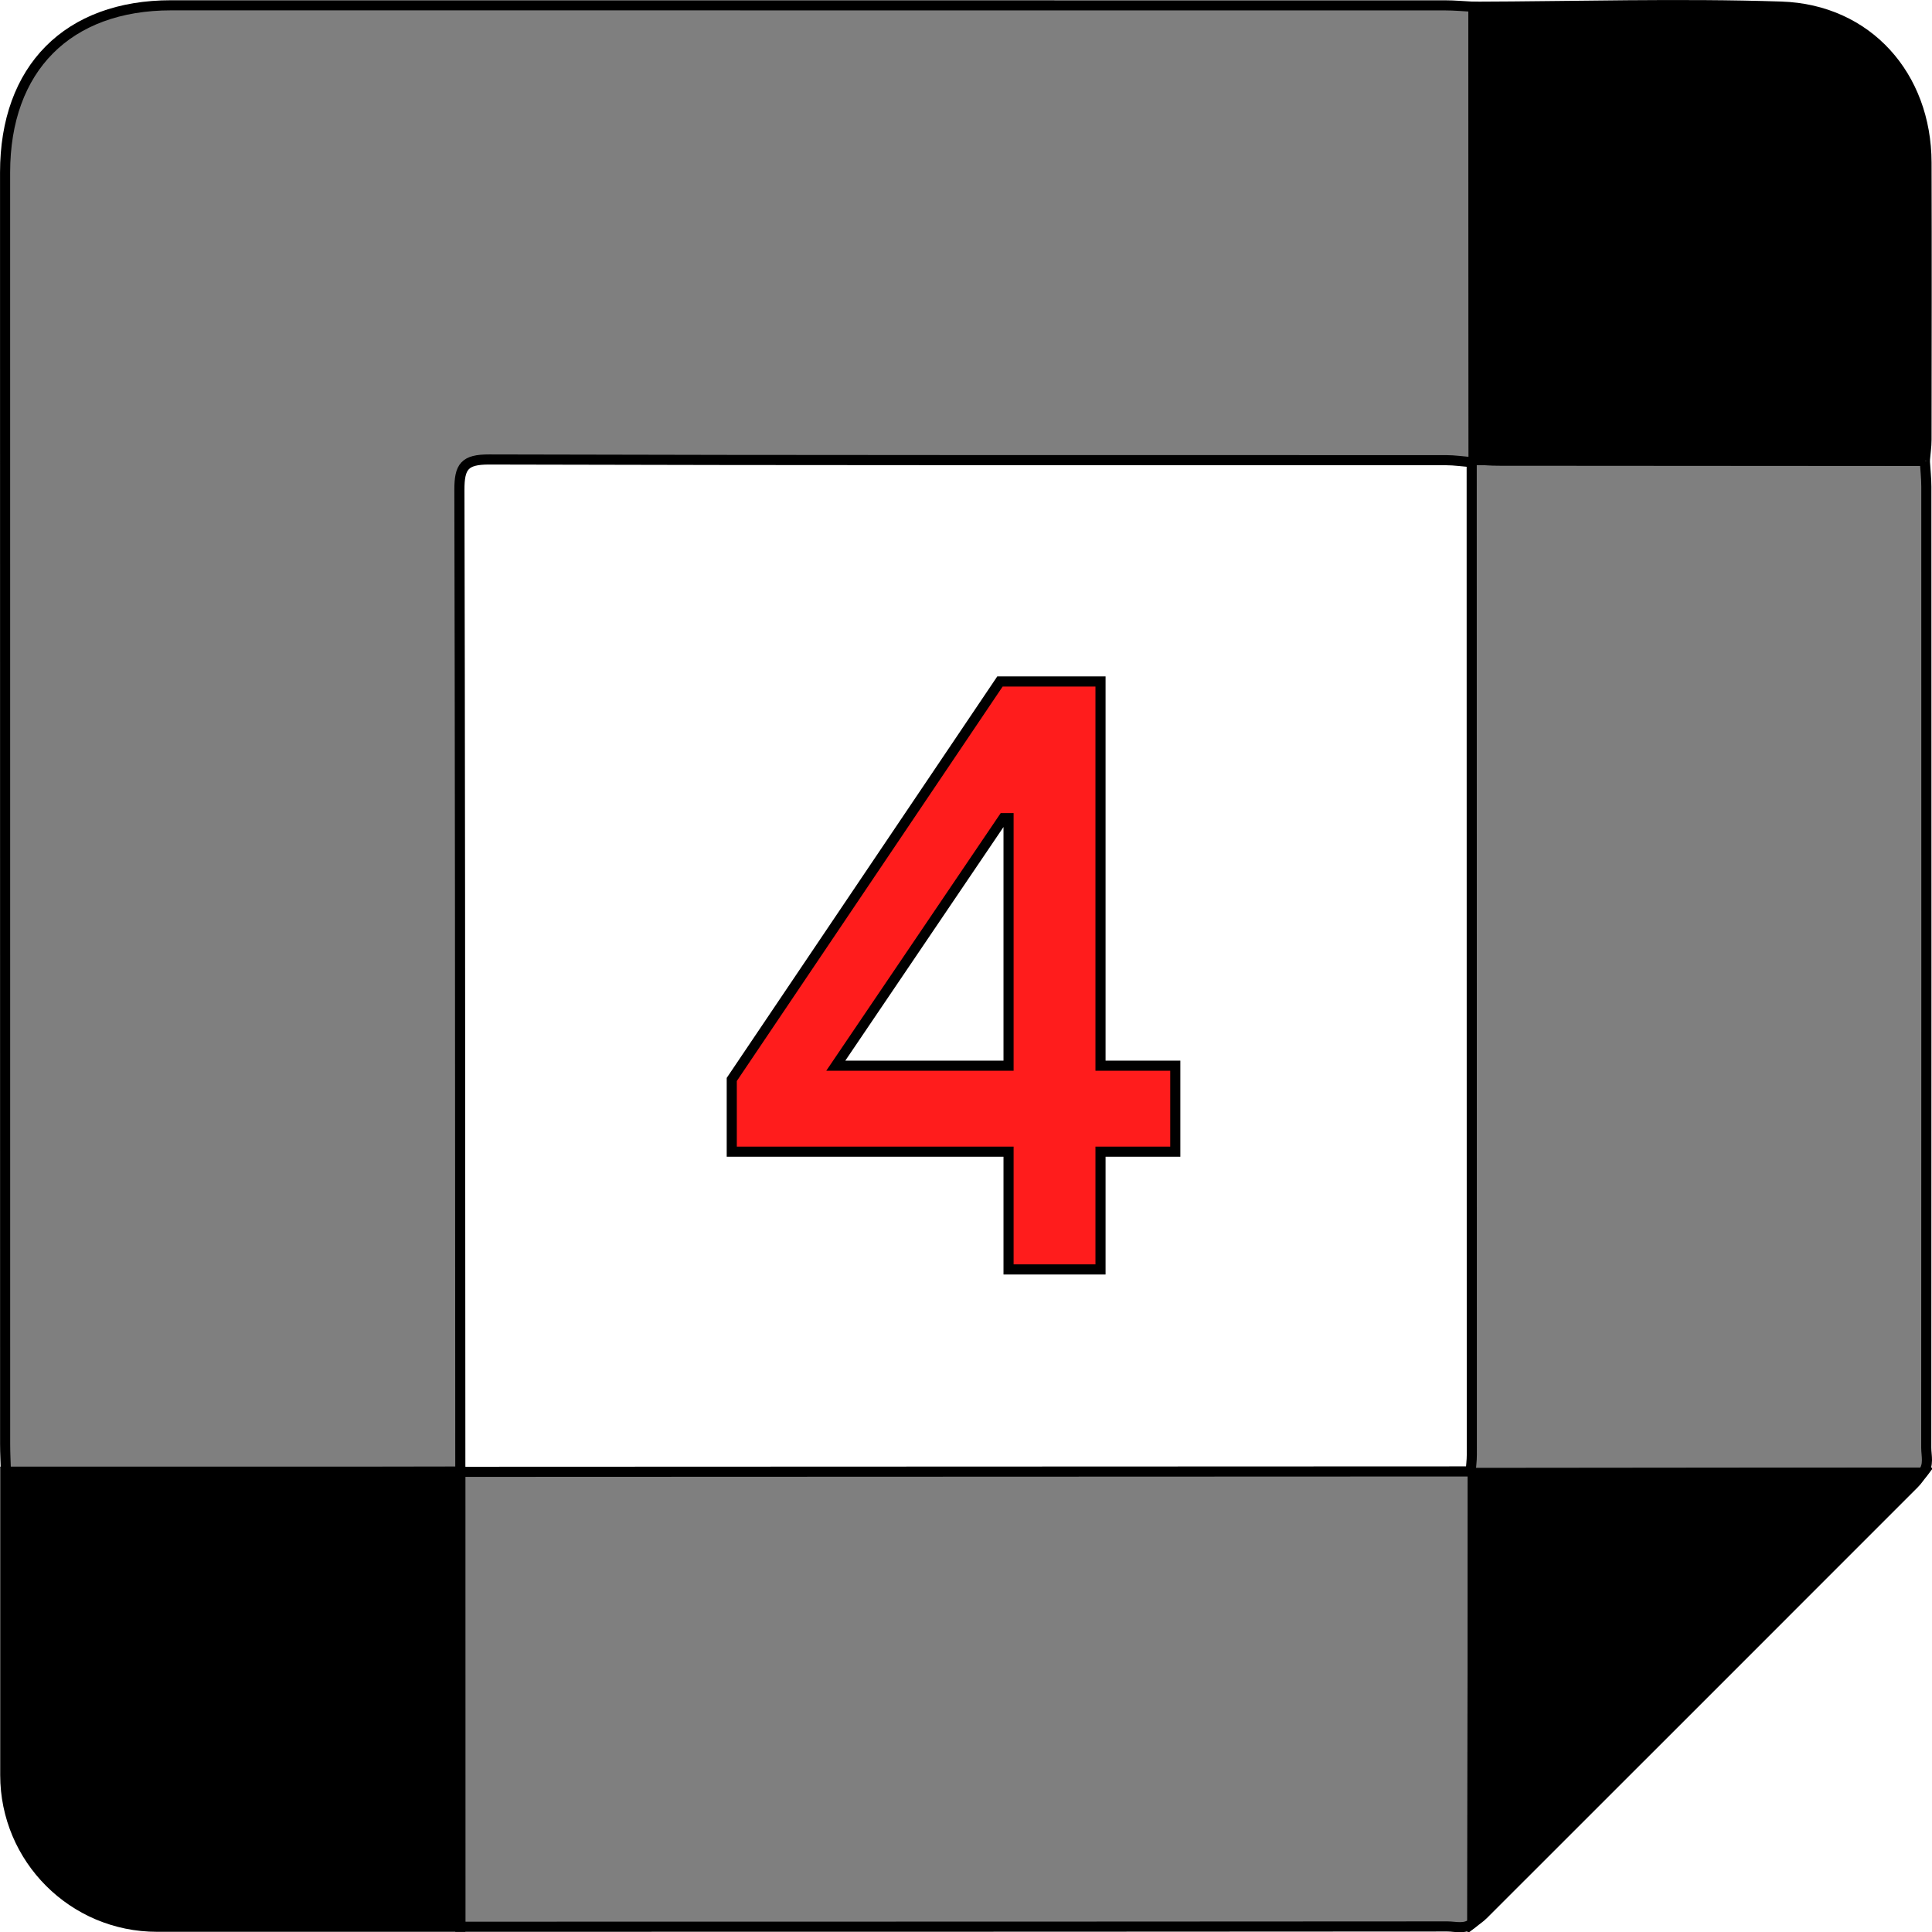 <svg xmlns="http://www.w3.org/2000/svg" viewBox="24.48 24.47 191.05 191.07">
    <path fill="#000000" d="M24.987,167.27C24.983,125.357 24.983,83.445 24.983,41.533C24.983,31.232 31.175,24.994 41.401,24.994C83.395,24.994 125.388,24.994 167.382,25C168.314,25 169.246,25.09 170.178,25.138C170.189,40.07 170.2,55.003 170.211,69.936C170.186,70.05 170.12,70.13 170.012,70.174C169.163,70.105 168.314,69.975 167.465,69.975C135.928,69.965 104.392,69.997 72.855,69.907C70.41,69.9 69.903,70.608 69.909,72.927C69.96,93.949 69.99,126.307 70,170C49.37,170.039 34.392,170.064 25.067,170.074C25.039,169.139 24.987,168.204 24.987,167.27Z" stroke="#000000" stroke-width="1.0" fill-opacity="0.5" fill-rule="nonzero"/>
    <path fill="#000000" d="M69.992,170.014C114.669,169.998 147.975,169.985 169.91,169.976C169.967,170.048 170.036,170.102 170.12,170.14C170.106,184.977 170.092,199.815 170.077,214.652C169.322,215.274 168.427,214.971 167.602,214.971C145.928,214.989 113.394,214.998 70,215L69.992,170.014Z" stroke="#000000" stroke-width="1.0" fill-opacity="0.5" fill-rule="nonzero"/>
    <path fill="#000000" d="M214.821,70.036C214.873,70.889 214.969,71.742 214.97,72.595C214.978,104.27 214.979,135.944 214.962,167.618C214.962,168.445 215.253,169.34 214.634,170.097C199.796,170.112 184.958,170.126 170.12,170.14C170.036,170.102 169.967,170.048 169.91,169.977C169.95,169.434 170.024,168.891 170.024,168.349C170.024,135.624 170.017,102.899 170.012,70.174C170.12,70.13 170.186,70.051 170.211,69.936C171.065,69.961 171.92,70.007 172.775,70.008C186.79,70.021 200.806,70.028 214.821,70.036" stroke="#000000" stroke-width="1.0" fill-opacity="0.5" fill-rule="nonzero"/>
    <path fill="#000000" d="M214.821,70.036C200.806,70.028 186.79,70.021 172.775,70.008C171.92,70.007 171.065,69.961 170.211,69.936C170.2,55.003 170.189,40.07 170.178,25.137C180.326,25.104 190.485,24.792 200.621,25.123C209.165,25.402 214.963,31.976 214.987,40.538C215.014,49.675 214.997,58.811 214.986,67.948C214.985,68.644 214.878,69.34 214.821,70.036" stroke="#00000000" stroke-width="1.0" fill-rule="nonzero"/>
    <path fill="#000000" d="M170.12,170.14C184.958,170.126 199.796,170.111 214.634,170.097C214.352,170.457 214.105,170.851 213.784,171.172C199.58,185.386 185.37,199.595 171.155,213.798C170.833,214.119 170.439,214.368 170.078,214.652C170.091,199.815 170.106,184.977 170.12,170.14" stroke="#00000000" stroke-width="1.0" fill-rule="nonzero"/>
    <path fill="#000000" d="M25,170L70,170L70,215L40,215C31.716,215 25,208.284 25,200L25,170L25,170Z" stroke="#00000000" stroke-width="1.0" fill-rule="nonzero"/>
    <path fill="#FF1C1C1E" d="M124.213,138.355L124.213,150L133.307,150L133.307,138.355L140.702,138.355L140.702,129.855L133.307,129.855L133.307,91.86L123.363,91.86L96.842,131.215L96.842,138.355L124.213,138.355ZM124.213,129.855L107.128,129.855L123.702,105.375L124.213,105.375L124.213,129.855Z" stroke="#00000000" stroke-width="1.0" fill-rule="nonzero"/>
</svg>
